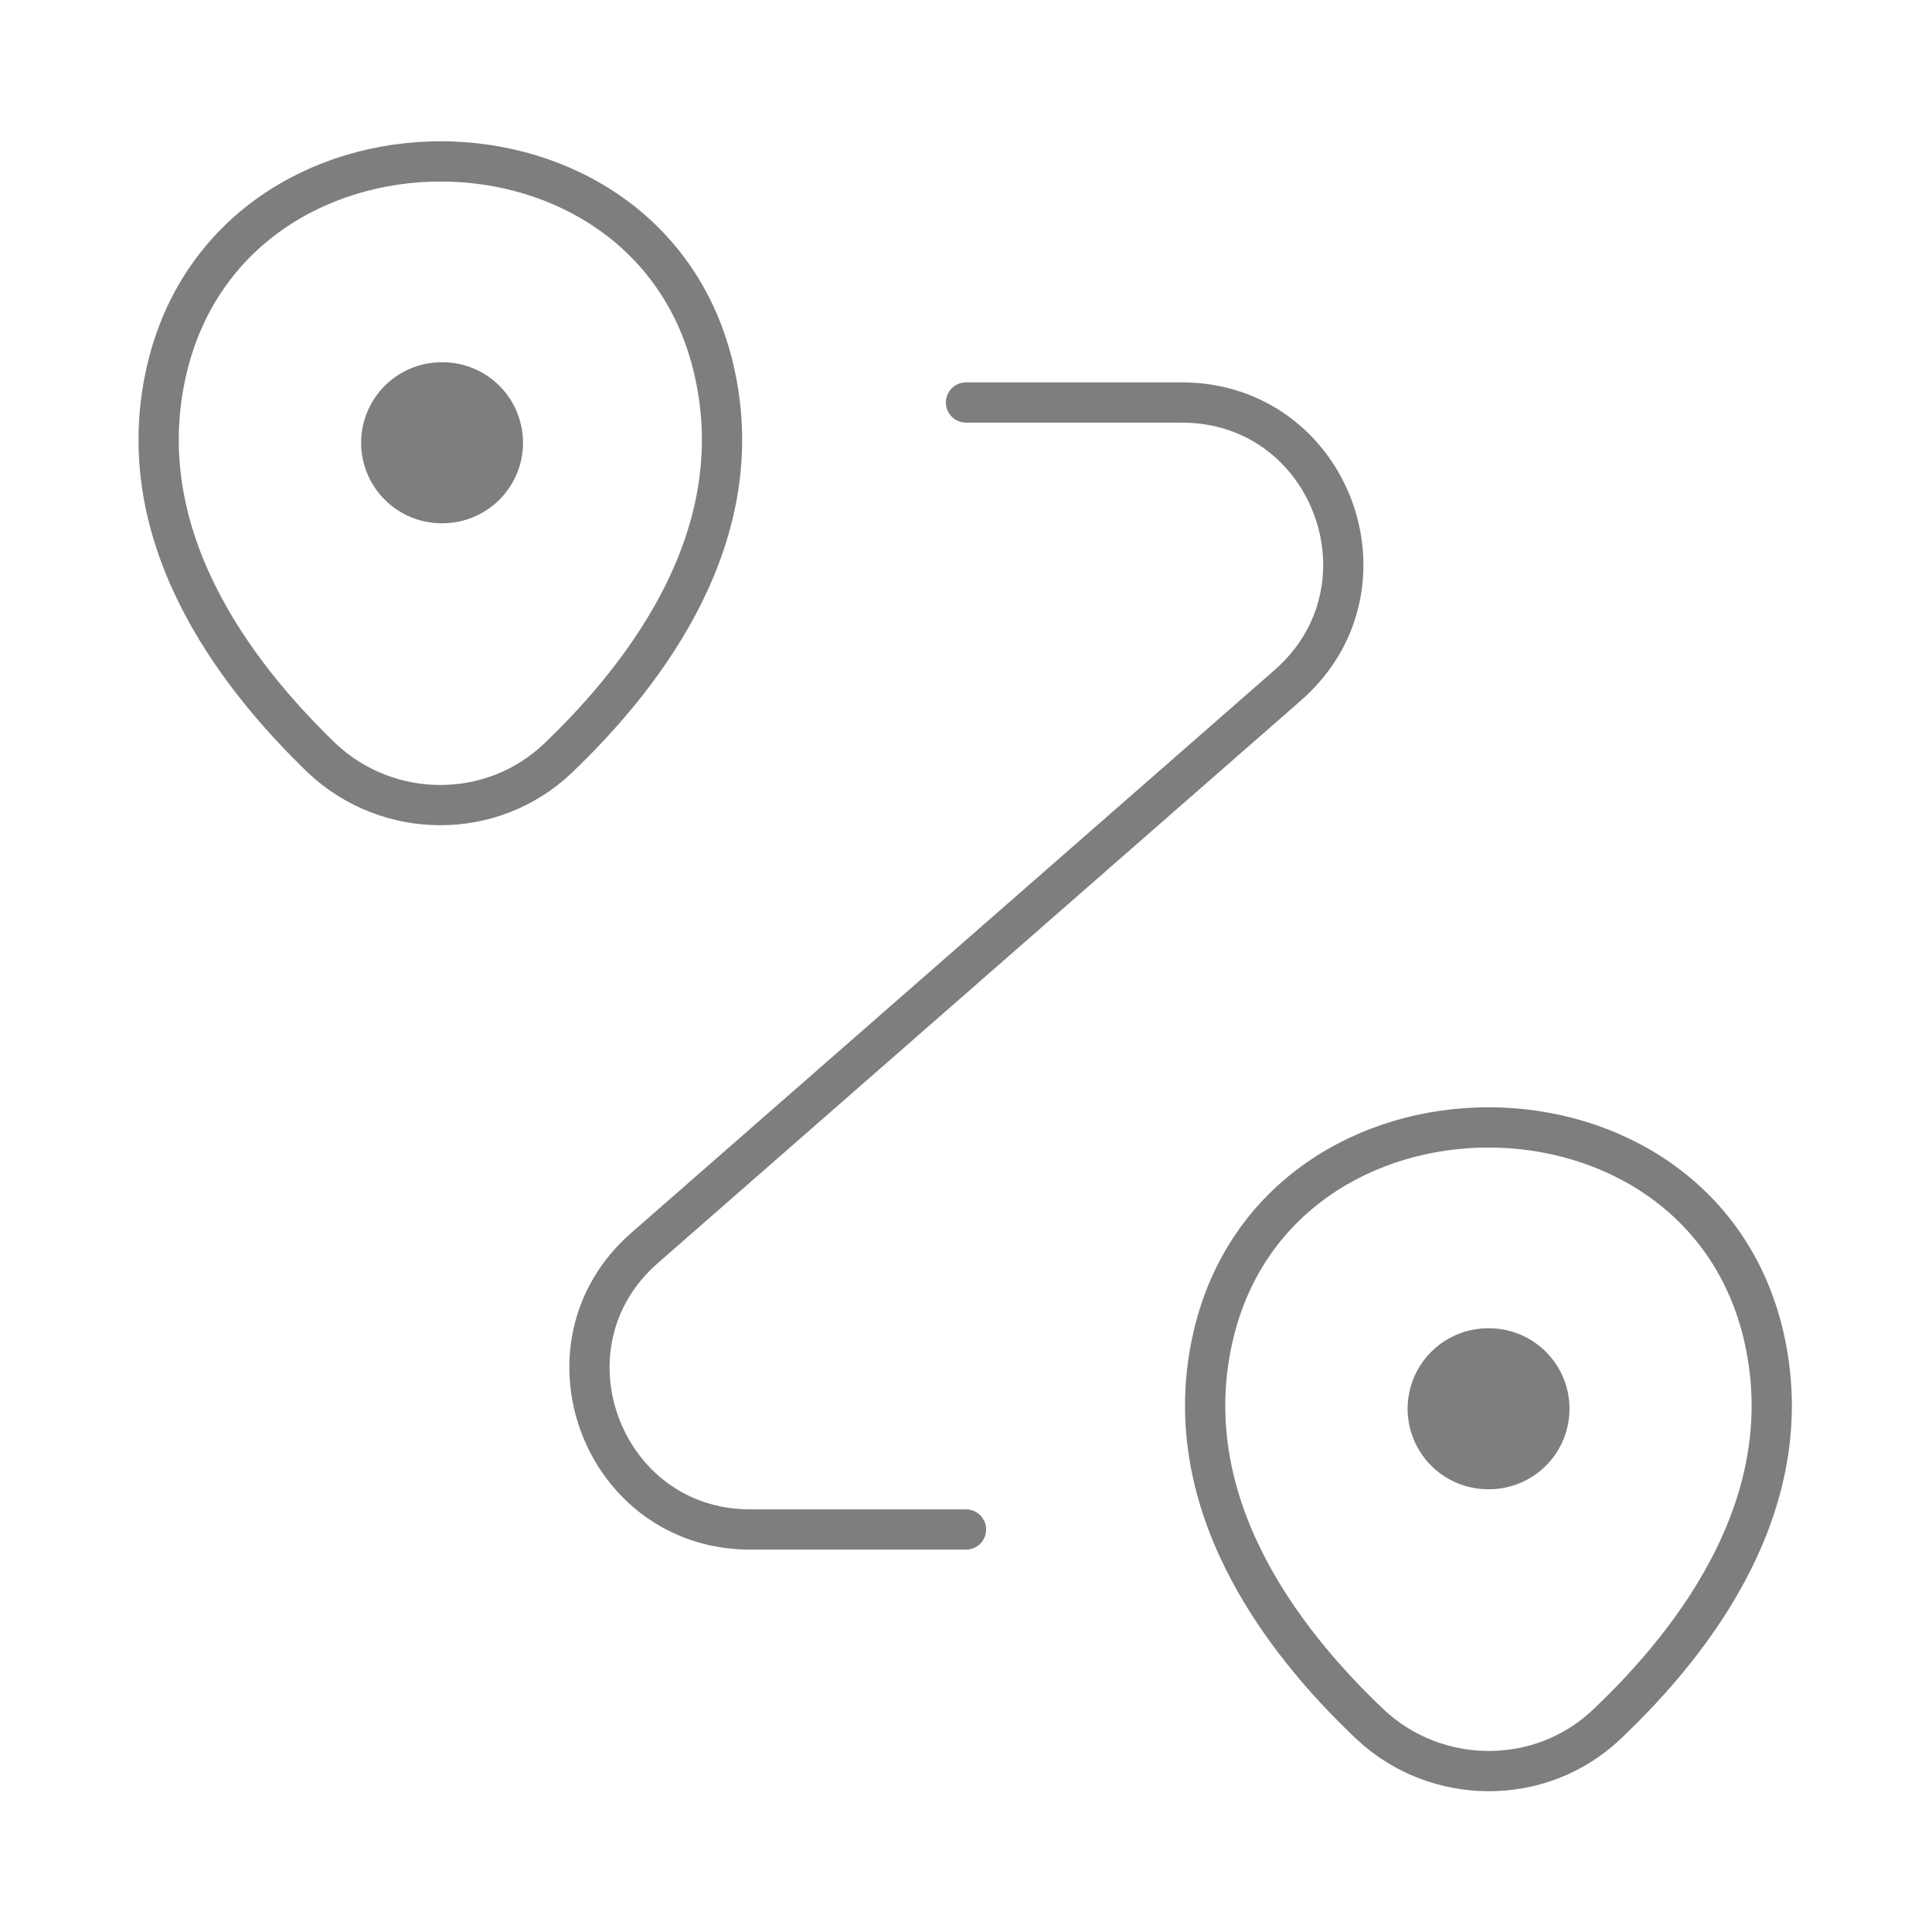 <svg width="24" height="24" viewBox="0 0 24 24" fill="none" xmlns="http://www.w3.org/2000/svg">
<path d="M2.07 4.6C2.87 1.14 8.08 1.14 8.87 4.6C9.34 6.63 8.05 8.35 6.93 9.42C6.11 10.2 4.82 10.19 4 9.42C2.89 8.35 1.6 6.63 2.07 4.6Z" stroke="#7E7E7E" stroke-width="0.5"/>
<path d="M15.07 16.6C15.87 13.14 21.11 13.14 21.91 16.6C22.38 18.63 21.09 20.35 19.96 21.42C19.14 22.2 17.84 22.19 17.02 21.42C15.89 20.35 14.6 18.63 15.07 16.6Z" stroke="#7E7E7E" stroke-width="0.5"/>
<path d="M12 5H14.68C16.53 5 17.39 7.29 16 8.51L8.01 15.5C6.62 16.71 7.48 19 9.32 19H12" stroke="#7E7E7E" stroke-width="0.5" stroke-linecap="round" stroke-linejoin="round"/>
<path d="M5.486 5.5H5.497" stroke="#7E7E7E" stroke-width="2" stroke-linecap="round" stroke-linejoin="round"/>
<path d="M18.486 17.5H18.497" stroke="#7E7E7E" stroke-width="2" stroke-linecap="round" stroke-linejoin="round"/>
</svg>
